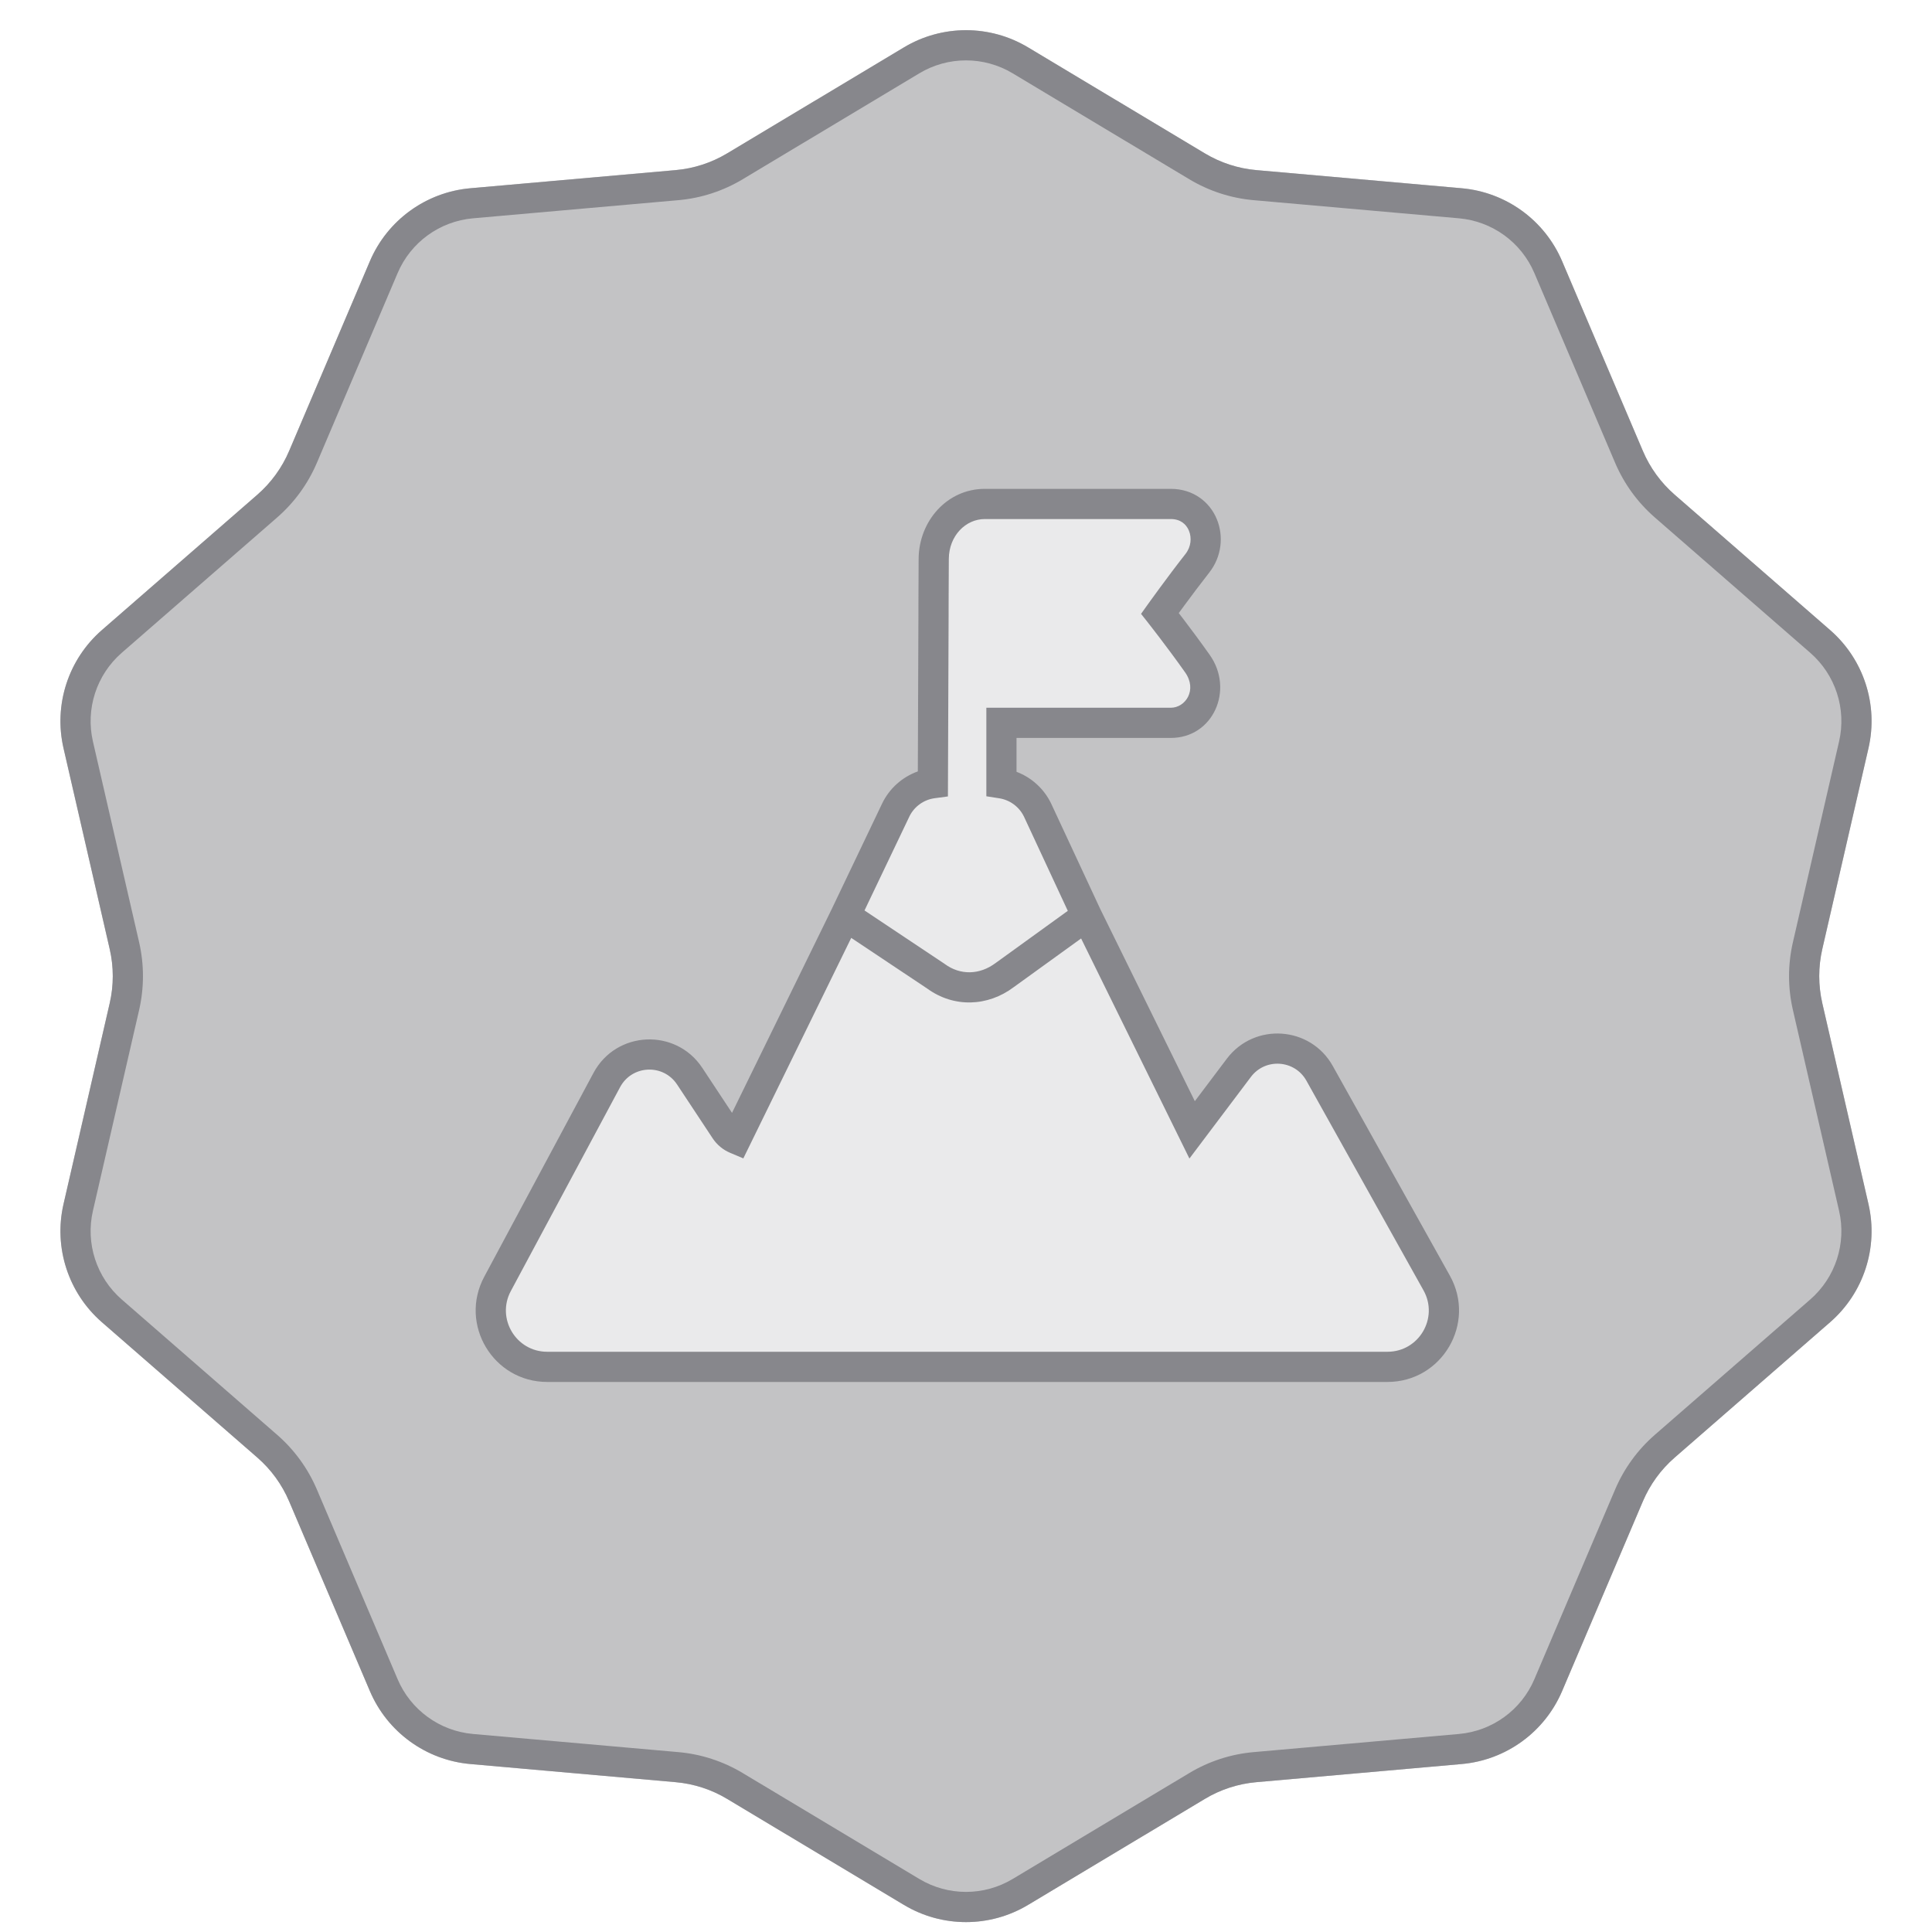 <svg width="64" height="64" viewBox="0 0 64 64" fill="none" xmlns="http://www.w3.org/2000/svg">
<path d="M29.943 1.57C31.209 0.81 32.791 0.81 34.057 1.57L39.913 5.081C40.432 5.392 41.015 5.582 41.618 5.635L48.42 6.236C49.891 6.366 51.17 7.296 51.748 8.655L54.422 14.938C54.659 15.495 55.019 15.99 55.476 16.388L60.625 20.872C61.739 21.842 62.227 23.346 61.896 24.785L60.366 31.439C60.23 32.029 60.23 32.642 60.366 33.232L61.896 39.887C62.227 41.326 61.739 42.83 60.625 43.8L55.476 48.284C55.019 48.681 54.659 49.177 54.422 49.734L51.748 56.017C51.17 57.376 49.891 58.306 48.42 58.436L41.618 59.037C41.015 59.09 40.432 59.279 39.913 59.591L34.057 63.102C32.791 63.862 31.209 63.862 29.943 63.102L24.087 59.591C23.568 59.279 22.985 59.09 22.382 59.037L15.58 58.436C14.11 58.306 12.83 57.376 12.252 56.017L9.578 49.734C9.341 49.177 8.981 48.681 8.525 48.284L3.375 43.8C2.262 42.83 1.773 41.326 2.104 39.887L3.634 33.232C3.77 32.642 3.77 32.029 3.634 31.439L2.104 24.785C1.773 23.346 2.262 21.842 3.375 20.872L8.525 16.388C8.981 15.99 9.341 15.495 9.578 14.938L12.252 8.655C12.83 7.296 14.11 6.366 15.58 6.236L22.382 5.635C22.985 5.582 23.568 5.392 24.087 5.081L29.943 1.57Z" fill="#C3C3C5"/>
<path fill-rule="evenodd" clip-rule="evenodd" d="M39.399 5.939L33.543 2.427C32.593 1.858 31.407 1.858 30.457 2.427L24.601 5.939C23.952 6.328 23.224 6.565 22.47 6.631L15.668 7.232C14.565 7.33 13.605 8.027 13.172 9.046L10.498 15.329C10.202 16.025 9.752 16.645 9.181 17.142L4.032 21.626C3.197 22.354 2.83 23.482 3.078 24.561L4.609 31.215C4.778 31.953 4.778 32.719 4.609 33.456L3.078 40.111C2.83 41.19 3.197 42.318 4.032 43.046L9.181 47.53C9.752 48.027 10.202 48.647 10.498 49.343L13.172 55.626C13.605 56.645 14.565 57.342 15.668 57.44L22.47 58.041C23.224 58.107 23.952 58.344 24.601 58.733L30.457 62.245C31.407 62.814 32.593 62.814 33.543 62.245L39.399 58.733C40.048 58.344 40.776 58.107 41.53 58.041L48.332 57.44C49.435 57.342 50.395 56.645 50.828 55.626L53.502 49.343C53.798 48.647 54.248 48.027 54.819 47.53L59.968 43.046C60.803 42.318 61.17 41.19 60.922 40.111L59.392 33.456C59.222 32.719 59.222 31.953 59.392 31.215L60.922 24.561C61.17 23.482 60.803 22.354 59.968 21.626L54.819 17.142C54.248 16.645 53.798 16.025 53.502 15.329L50.828 9.046C50.395 8.027 49.435 7.33 48.332 7.232L41.53 6.631C40.776 6.565 40.048 6.328 39.399 5.939ZM34.057 1.57C32.791 0.81 31.209 0.81 29.943 1.57L24.087 5.081C23.568 5.392 22.985 5.582 22.382 5.635L15.58 6.236C14.11 6.366 12.83 7.296 12.252 8.655L9.578 14.938C9.341 15.495 8.981 15.99 8.525 16.388L3.375 20.872C2.262 21.842 1.773 23.346 2.104 24.785L3.634 31.439C3.77 32.029 3.77 32.642 3.634 33.232L2.104 39.887C1.773 41.326 2.262 42.83 3.375 43.8L8.525 48.284C8.981 48.681 9.341 49.177 9.578 49.734L12.252 56.017C12.83 57.376 14.11 58.306 15.58 58.436L22.382 59.037C22.985 59.09 23.568 59.279 24.087 59.591L29.943 63.102C31.209 63.862 32.791 63.862 34.057 63.102L39.913 59.591C40.432 59.279 41.015 59.09 41.618 59.037L48.42 58.436C49.891 58.306 51.17 57.376 51.748 56.017L54.422 49.734C54.659 49.177 55.019 48.681 55.476 48.284L60.625 43.8C61.739 42.83 62.227 41.326 61.896 39.887L60.366 33.232C60.231 32.642 60.231 32.029 60.366 31.439L61.896 24.785C62.227 23.346 61.739 21.842 60.625 20.872L55.476 16.388C55.019 15.99 54.659 15.495 54.422 14.938L51.748 8.655C51.17 7.296 49.891 6.366 48.42 6.236L41.618 5.635C41.015 5.582 40.432 5.392 39.913 5.081L34.057 1.57Z" fill="#87878C"/>
<path d="M32.624 16.694C31.676 16.694 30.939 17.51 30.932 18.507C30.924 19.504 30.924 20.366 30.924 20.366L30.917 22.226L30.902 25.945C30.375 26.015 29.91 26.345 29.673 26.832L28 30.336L31 32.336C31.701 32.852 32.589 32.825 33.288 32.296L36 30.336L34.37 26.835C34.139 26.357 33.689 26.029 33.174 25.95V23.945H38.784C39.73 23.945 40.281 22.851 39.666 21.982C39.05 21.112 38.424 20.32 38.424 20.32C38.424 20.32 39.065 19.423 39.666 18.658C40.266 17.893 39.844 16.694 38.784 16.694C37.725 16.694 33.572 16.694 32.624 16.694Z" fill="#EAEAEB"/>
<path d="M39.491 37.428L41.039 35.373C41.735 34.45 43.151 34.547 43.714 35.556L47.593 42.502C48.287 43.746 47.388 45.279 45.963 45.279L18.127 45.279C16.716 45.279 15.815 43.774 16.482 42.531L20.102 35.776C20.674 34.708 22.179 34.639 22.847 35.65L24.026 37.433C24.114 37.567 24.239 37.669 24.383 37.729L28 30.336L31 32.336C31.701 32.852 32.589 32.825 33.288 32.296L36 30.336L39.491 37.428Z" fill="#EAEAEB"/>
<path fill-rule="evenodd" clip-rule="evenodd" d="M32.624 17.194C31.99 17.194 31.437 17.747 31.431 18.511C31.428 19.008 31.426 19.472 31.425 19.812C31.425 19.982 31.424 20.121 31.424 20.217L31.424 20.366L31.424 20.369L31.401 26.383L30.968 26.441C30.605 26.488 30.286 26.715 30.123 27.049C30.123 27.05 30.123 27.05 30.123 27.051L28.638 30.16L31.287 31.926L31.296 31.933C31.809 32.311 32.453 32.3 32.986 31.897L32.995 31.891L35.372 30.173L33.919 27.049C33.759 26.722 33.45 26.498 33.098 26.444L32.674 26.378V23.445H38.784C39.268 23.445 39.672 22.856 39.257 22.271C38.954 21.842 38.647 21.432 38.416 21.128C38.3 20.976 38.204 20.851 38.136 20.764C38.103 20.721 38.076 20.687 38.058 20.664L38.038 20.638L38.032 20.63L37.799 20.335L38.017 20.029L38.025 20.018L38.047 19.988L38.128 19.875C38.198 19.778 38.298 19.64 38.417 19.479C38.653 19.157 38.967 18.737 39.272 18.349C39.456 18.114 39.482 17.815 39.385 17.58C39.294 17.359 39.098 17.194 38.784 17.194H32.624ZM39.048 20.309C39.1 20.239 39.158 20.159 39.222 20.072C39.456 19.754 39.763 19.343 40.059 18.966C40.474 18.437 40.538 17.754 40.309 17.199C40.075 16.629 39.53 16.194 38.784 16.194H32.624C31.362 16.194 30.441 17.273 30.431 18.503C30.428 19.003 30.426 19.469 30.425 19.809C30.425 19.98 30.424 20.119 30.424 20.216L30.424 20.366L30.404 25.554C29.895 25.736 29.467 26.111 29.223 26.614L29.222 26.617L27.549 30.12L24.249 36.865L23.264 35.374C22.387 34.048 20.412 34.139 19.661 35.54L16.041 42.294C15.196 43.871 16.338 45.779 18.127 45.779L45.962 45.779C47.769 45.779 48.91 43.836 48.029 42.258L44.15 35.312C43.411 33.988 41.553 33.861 40.64 35.072L39.58 36.478L36.451 30.12L34.823 26.624L34.82 26.617C34.582 26.125 34.168 25.755 33.674 25.567V24.445H38.784C40.192 24.445 40.89 22.846 40.073 21.693C39.761 21.252 39.447 20.832 39.212 20.522C39.152 20.444 39.097 20.372 39.048 20.309ZM35.813 31.088L33.585 32.698C32.723 33.347 31.599 33.391 30.713 32.746L28.198 31.069L24.624 38.373L24.189 38.19C23.955 38.092 23.752 37.926 23.608 37.709L22.429 35.925C21.97 35.231 20.936 35.278 20.542 36.012L16.922 42.767C16.434 43.677 17.094 44.779 18.127 44.779L45.962 44.779C47.006 44.779 47.664 43.657 47.156 42.746L43.277 35.8C42.89 35.106 41.917 35.039 41.438 35.674L39.401 38.378L35.813 31.088Z" fill="#87878C"/>
</svg>
